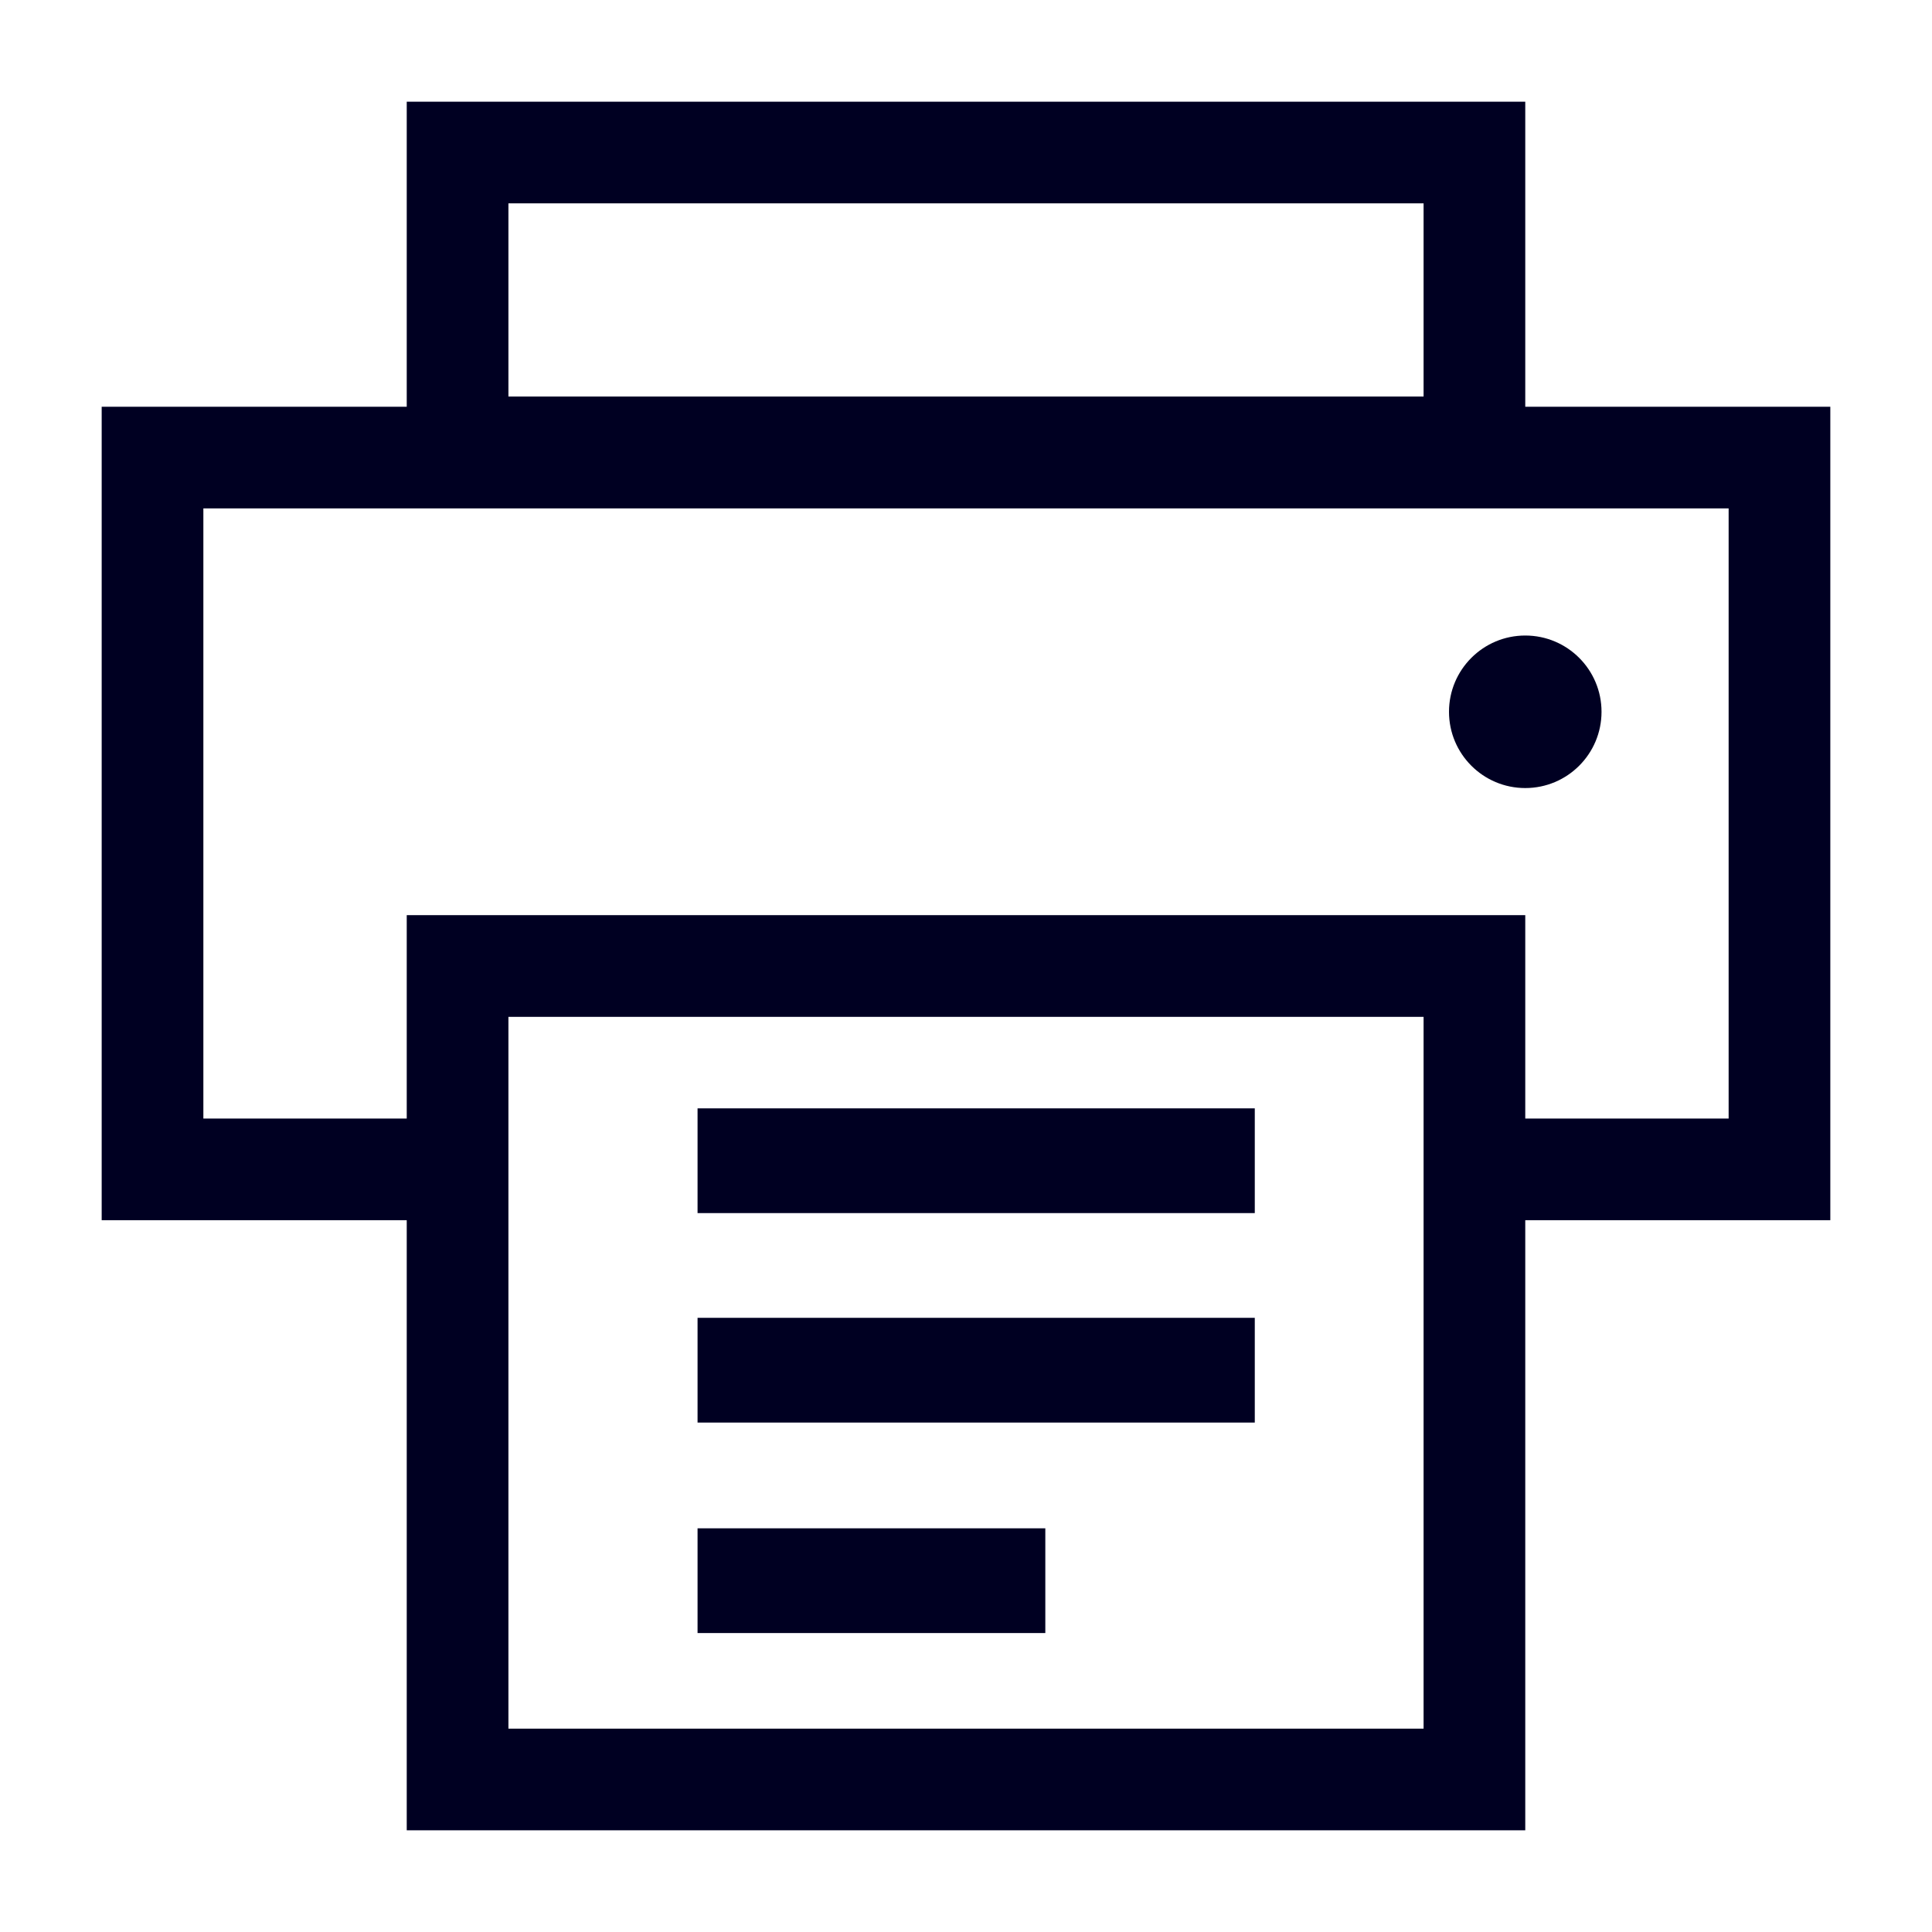 <svg xmlns="http://www.w3.org/2000/svg" viewBox="0 0 19 19"><title>print</title><style>*{fill:#002;}</style><path d="M18,4H15V1H4V4H1v8H4v6H15V12h3ZM5,2h9V3.9H5Zm9,15H5V10h9Zm3-6H15V9H4v2H2V5H17Z"/><circle cx="15" cy="7" r="0.75"/><rect x="6.86" y="10.9" width="5.48" height="1.03"/><rect x="6.86" y="12.96" width="5.48" height="1.03"/><rect x="6.86" y="15.03" width="3.42" height="1.03"/></svg>